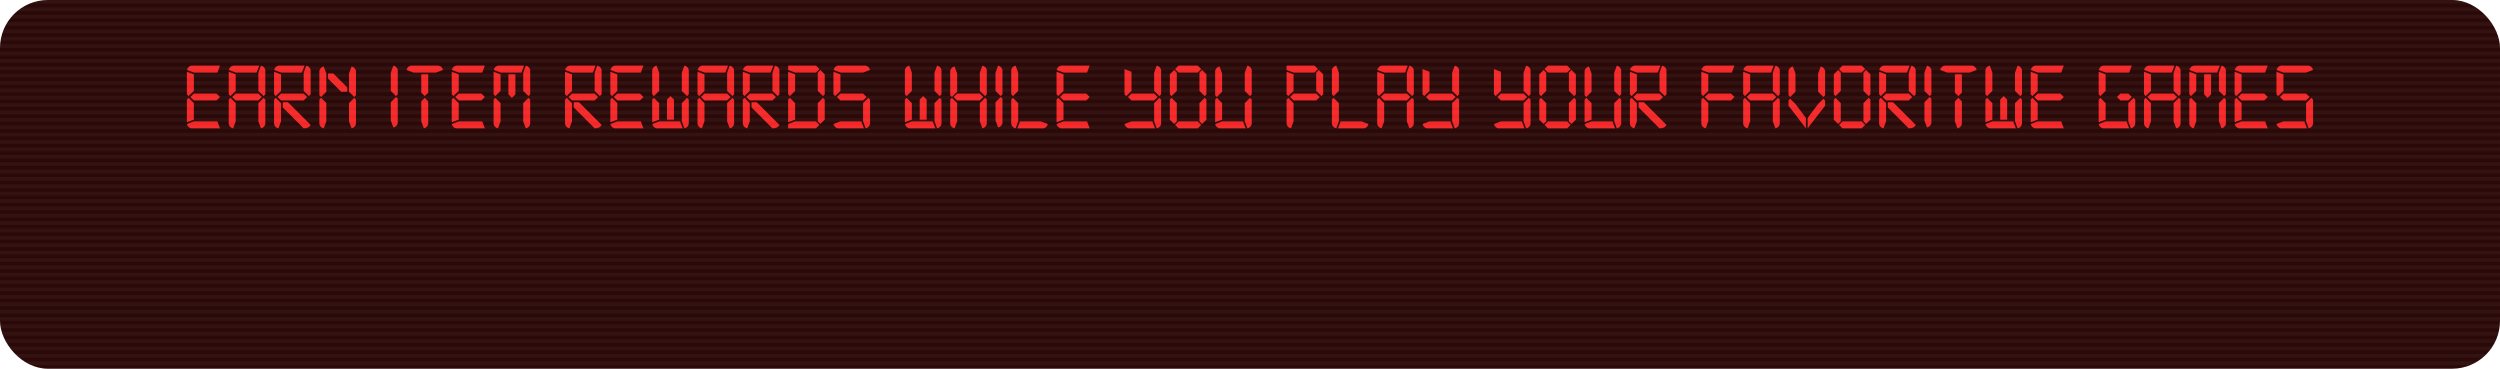 <svg width="678" height="100" viewBox="0 0 678 100" fill="none" xmlns="http://www.w3.org/2000/svg">
<g clip-path="url(#clip0_5217_35310)">
<rect width="678" height="100" rx="13" fill="#2C0909"/>
<g filter="url(#filter0_dddddd_5217_35310)">
<path d="M58.718 49.545L59.664 50.491L58.718 51.436H52.573L51.627 50.491L52.573 49.545H58.718ZM59.664 59H51.864C51.233 58.842 50.839 58.449 50.682 57.818L52.573 57.109H58.955L59.664 59ZM50.682 57.346V51.2L51.154 50.727L52.573 52.145V56.636L50.682 57.346ZM58.955 43.873H52.596L50.706 43.164C50.863 42.533 51.257 42.139 51.887 41.982H59.664L58.955 43.873ZM52.573 44.346V48.836L51.154 50.255L50.682 49.782V43.636L52.573 44.346ZM70.068 49.545L71.013 50.491L70.068 51.436H63.922L62.977 50.491L63.922 49.545H70.068ZM71.486 50.727L71.959 51.2V57.818C71.801 58.449 71.407 58.842 70.777 59L70.068 57.109V52.145L71.486 50.727ZM69.595 43.873H63.946L62.055 43.164C62.213 42.533 62.607 42.139 63.237 41.982H70.304L69.595 43.873ZM63.922 44.346V48.836L62.504 50.255L62.031 49.782V43.636L63.922 44.346ZM70.068 48.836V43.873L70.777 41.982C71.407 42.139 71.801 42.533 71.959 43.164V49.782L71.486 50.255L70.068 48.836ZM63.922 52.145V57.109L63.213 59C62.583 58.842 62.189 58.449 62.031 57.818V51.2L62.504 50.727L63.922 52.145ZM82.357 49.545L83.302 50.491L82.357 51.436H76.211L75.266 50.491L76.211 49.545H82.357ZM76.684 51.909H78.102L84.248 58.054C83.933 58.685 83.302 59 82.357 59L76.684 53.327V51.909ZM76.211 52.145V57.109L75.502 59C74.872 58.842 74.478 58.449 74.32 57.818V51.2L74.793 50.727L76.211 52.145ZM81.884 43.873H76.235L74.344 43.164C74.502 42.533 74.896 42.139 75.526 41.982H82.593L81.884 43.873ZM82.357 48.836V43.873L83.066 41.982C83.696 42.139 84.09 42.533 84.248 43.164V49.782L83.775 50.255L82.357 48.836ZM76.211 44.346V48.836L74.793 50.255L74.32 49.782V43.636L76.211 44.346ZM88.501 52.145V57.109L87.791 59C87.161 58.842 86.767 58.449 86.61 57.818V51.2L87.082 50.727L88.501 52.145ZM94.173 49.073H92.519L88.973 45.527V44.109H90.391L94.173 47.891V49.073ZM96.064 50.727L96.537 51.2V57.818C96.379 58.449 95.985 58.842 95.355 59L94.646 57.109V52.145L96.064 50.727ZM94.646 49.073V44.109L95.355 42.218C95.985 42.376 96.379 42.77 96.537 43.4V50.018L96.064 50.491L94.646 49.073ZM87.082 50.491L86.61 50.018V43.4C86.767 42.77 87.161 42.376 87.791 42.218L88.501 44.109V49.073L87.082 50.491ZM105.983 48.836V43.873L106.692 41.982C107.322 42.139 107.716 42.533 107.874 43.164V49.782L107.401 50.255L105.983 48.836ZM107.401 50.491L107.874 50.964V57.582C107.716 58.212 107.322 58.606 106.692 58.764L105.983 56.873V51.909L107.401 50.491ZM115.188 50.727L116.134 51.673V57.818C115.976 58.449 115.582 58.842 114.952 59L114.243 57.109V51.673L115.188 50.727ZM114.243 49.309V44.346H116.134V49.309L115.188 50.255L114.243 49.309ZM112.139 43.873L110.248 43.164C110.406 42.533 110.8 42.139 111.43 41.982H118.97C119.6 42.139 119.994 42.533 120.152 43.164L118.261 43.873H112.139ZM130.548 49.545L131.494 50.491L130.548 51.436H124.403L123.457 50.491L124.403 49.545H130.548ZM131.494 59H123.694C123.063 58.842 122.669 58.449 122.512 57.818L124.403 57.109H130.785L131.494 59ZM122.512 57.346V51.2L122.985 50.727L124.403 52.145V56.636L122.512 57.346ZM130.785 43.873H124.426L122.536 43.164C122.693 42.533 123.087 42.139 123.717 41.982H131.494L130.785 43.873ZM124.403 44.346V48.836L122.985 50.255L122.512 49.782V43.636L124.403 44.346ZM139.771 49.782L138.825 50.727L137.88 49.782V44.346H139.771V49.782ZM143.316 50.727L143.789 51.2V57.818C143.631 58.449 143.237 58.842 142.607 59L141.898 57.109V52.145L143.316 50.727ZM141.425 43.873H135.776L133.885 43.164C134.043 42.533 134.437 42.139 135.067 41.982H142.134L141.425 43.873ZM135.752 44.346V48.836L134.334 50.255L133.862 49.782V43.636L135.752 44.346ZM141.898 48.836V43.873L142.607 41.982C143.237 42.139 143.631 42.533 143.789 43.164V49.782L143.316 50.255L141.898 48.836ZM135.752 52.145V57.109L135.043 59C134.413 58.842 134.019 58.449 133.862 57.818V51.2L134.334 50.727L135.752 52.145ZM161.271 49.545L162.216 50.491L161.271 51.436H155.125L154.18 50.491L155.125 49.545H161.271ZM155.598 51.909H157.016L163.162 58.054C162.847 58.685 162.216 59 161.271 59L155.598 53.327V51.909ZM155.125 52.145V57.109L154.416 59C153.786 58.842 153.392 58.449 153.235 57.818V51.2L153.707 50.727L155.125 52.145ZM160.798 43.873H155.149L153.258 43.164C153.416 42.533 153.81 42.139 154.44 41.982H161.507L160.798 43.873ZM161.271 48.836V43.873L161.98 41.982C162.61 42.139 163.004 42.533 163.162 43.164V49.782L162.689 50.255L161.271 48.836ZM155.125 44.346V48.836L153.707 50.255L153.235 49.782V43.636L155.125 44.346ZM173.56 49.545L174.505 50.491L173.56 51.436H167.415L166.469 50.491L167.415 49.545H173.56ZM174.505 59H166.705C166.075 58.842 165.681 58.449 165.524 57.818L167.415 57.109H173.796L174.505 59ZM165.524 57.346V51.2L165.996 50.727L167.415 52.145V56.636L165.524 57.346ZM173.796 43.873H167.438L165.547 43.164C165.705 42.533 166.099 42.139 166.729 41.982H174.505L173.796 43.873ZM167.415 44.346V48.836L165.996 50.255L165.524 49.782V43.636L167.415 44.346ZM182.782 56.636H180.891V51.2L181.837 50.255L182.782 51.2V56.636ZM184.91 48.836V43.873L185.619 41.982C186.249 42.139 186.643 42.533 186.8 43.164V49.782L186.328 50.255L184.91 48.836ZM185.146 59H178.079C177.448 58.842 177.054 58.449 176.897 57.818L178.788 57.109H184.437L185.146 59ZM176.873 57.346V51.2L177.346 50.727L178.764 52.145V56.636L176.873 57.346ZM186.328 50.727L186.8 51.2V57.818C186.643 58.449 186.249 58.842 185.619 59L184.91 57.109V52.145L186.328 50.727ZM177.346 50.255L176.873 49.782V43.164C177.031 42.533 177.425 42.139 178.055 41.982L178.764 43.873V48.836L177.346 50.255ZM197.199 49.545L198.144 50.491L197.199 51.436H191.053L190.108 50.491L191.053 49.545H197.199ZM198.617 50.727L199.09 51.2V57.818C198.932 58.449 198.538 58.842 197.908 59L197.199 57.109V52.145L198.617 50.727ZM196.726 43.873H191.077L189.186 43.164C189.343 42.533 189.737 42.139 190.368 41.982H197.435L196.726 43.873ZM191.053 44.346V48.836L189.635 50.255L189.162 49.782V43.636L191.053 44.346ZM197.199 48.836V43.873L197.908 41.982C198.538 42.139 198.932 42.533 199.09 43.164V49.782L198.617 50.255L197.199 48.836ZM191.053 52.145V57.109L190.344 59C189.714 58.842 189.32 58.449 189.162 57.818V51.2L189.635 50.727L191.053 52.145ZM209.488 49.545L210.433 50.491L209.488 51.436H203.342L202.397 50.491L203.342 49.545H209.488ZM203.815 51.909H205.233L211.379 58.054C211.063 58.685 210.433 59 209.488 59L203.815 53.327V51.909ZM203.342 52.145V57.109L202.633 59C202.003 58.842 201.609 58.449 201.451 57.818V51.2L201.924 50.727L203.342 52.145ZM209.015 43.873H203.366L201.475 43.164C201.633 42.533 202.027 42.139 202.657 41.982H209.724L209.015 43.873ZM209.488 48.836V43.873L210.197 41.982C210.827 42.139 211.221 42.533 211.379 43.164V49.782L210.906 50.255L209.488 48.836ZM203.342 44.346V48.836L201.924 50.255L201.451 49.782V43.636L203.342 44.346ZM213.74 57.346V51.2L214.213 50.727L215.631 52.145V56.636L213.74 57.346ZM221.304 43.873H215.631L213.74 43.164V41.982H221.304L222.25 42.927L221.304 43.873ZM215.631 44.346V48.836L214.213 50.255L213.74 49.782V43.636L215.631 44.346ZM221.777 48.836V43.873L222.486 43.164L223.668 44.346V49.782L223.195 50.255L221.777 48.836ZM223.195 50.727L223.668 51.2V56.636L222.486 57.818L221.777 57.109V52.145L223.195 50.727ZM222.226 58.054L221.28 59H213.74V57.818L215.631 57.109H221.28L222.226 58.054ZM234.066 49.545L235.011 50.491L234.066 51.436H227.92L226.975 50.491L227.92 49.545H234.066ZM235.484 50.727L235.957 51.2V57.818C235.799 58.449 235.405 58.842 234.775 59L234.066 57.109V52.145L235.484 50.727ZM234.302 59H227.211C226.581 58.842 226.187 58.449 226.029 57.818L227.92 57.109H233.593L234.302 59ZM227.92 44.346V48.836L226.502 50.255L226.029 49.782V43.636L227.92 44.346ZM227.944 43.873L226.053 43.164C226.211 42.533 226.605 42.139 227.235 41.982H234.775C235.405 42.139 235.799 42.533 235.957 43.164L234.066 43.873H227.944ZM251.312 56.636H249.421V51.2L250.366 50.255L251.312 51.2V56.636ZM253.439 48.836V43.873L254.148 41.982C254.778 42.139 255.172 42.533 255.33 43.164V49.782L254.857 50.255L253.439 48.836ZM253.675 59H246.608C245.978 58.842 245.584 58.449 245.426 57.818L247.317 57.109H252.966L253.675 59ZM245.403 57.346V51.2L245.875 50.727L247.293 52.145V56.636L245.403 57.346ZM254.857 50.727L255.33 51.2V57.818C255.172 58.449 254.778 58.842 254.148 59L253.439 57.109V52.145L254.857 50.727ZM245.875 50.255L245.403 49.782V43.164C245.56 42.533 245.954 42.139 246.584 41.982L247.293 43.873V48.836L245.875 50.255ZM265.728 49.545L266.673 50.491L265.728 51.436H259.582L258.637 50.491L259.582 49.545H265.728ZM267.146 50.727L267.619 51.2V57.818C267.461 58.449 267.067 58.842 266.437 59L265.728 57.109V52.145L267.146 50.727ZM265.728 48.836V43.873L266.437 41.982C267.067 42.139 267.461 42.533 267.619 43.164V49.782L267.146 50.255L265.728 48.836ZM259.582 52.145V57.109L258.873 59C258.243 58.842 257.849 58.449 257.692 57.818V51.2L258.164 50.727L259.582 52.145ZM258.164 50.491L257.692 50.018V43.4C257.849 42.77 258.243 42.376 258.873 42.218L259.582 44.109V49.073L258.164 50.491ZM269.981 48.836V43.873L270.69 41.982C271.32 42.139 271.714 42.533 271.872 43.164V49.782L271.399 50.255L269.981 48.836ZM271.399 50.491L271.872 50.964V57.582C271.714 58.212 271.32 58.606 270.69 58.764L269.981 56.873V51.909L271.399 50.491ZM276.137 52.145V57.109L275.428 59C274.798 58.842 274.404 58.449 274.246 57.818V51.2L274.719 50.727L276.137 52.145ZM276.61 57.109H282.283L284.174 57.818C284.016 58.449 283.622 58.842 282.992 59H275.901L276.61 57.109ZM274.719 50.255L274.246 49.782V43.164C274.404 42.533 274.798 42.139 275.428 41.982L276.137 43.873V48.836L274.719 50.255ZM294.572 49.545L295.517 50.491L294.572 51.436H288.426L287.481 50.491L288.426 49.545H294.572ZM295.517 59H287.717C287.087 58.842 286.693 58.449 286.535 57.818L288.426 57.109H294.808L295.517 59ZM286.535 57.346V51.2L287.008 50.727L288.426 52.145V56.636L286.535 57.346ZM294.808 43.873H288.45L286.559 43.164C286.717 42.533 287.11 42.139 287.741 41.982H295.517L294.808 43.873ZM288.426 44.346V48.836L287.008 50.255L286.535 49.782V43.636L288.426 44.346ZM313.005 49.545L313.951 50.491L313.005 51.436H306.86L305.914 50.491L306.86 49.545H313.005ZM314.423 50.727L314.896 51.2V57.818C314.739 58.449 314.345 58.842 313.714 59L313.005 57.109V52.145L314.423 50.727ZM313.242 59H306.151C305.52 58.842 305.127 58.449 304.969 57.818L306.86 57.109H312.533L313.242 59ZM306.86 43.636V48.836L305.442 50.255L304.969 49.782V42.927L306.86 43.636ZM313.005 48.836V43.873L313.714 41.982C314.345 42.139 314.739 42.533 314.896 43.164V49.782L314.423 50.255L313.005 48.836ZM324.822 43.873H319.622L318.676 42.927L319.622 41.982H324.822L325.767 42.927L324.822 43.873ZM325.294 48.836V43.873L326.003 43.164L327.185 44.346V49.782L326.713 50.255L325.294 48.836ZM326.713 50.727L327.185 51.2V56.636L326.003 57.818L325.294 57.109V52.145L326.713 50.727ZM317.731 50.255L317.258 49.782V44.346L318.44 43.164L319.149 43.873V48.836L317.731 50.255ZM325.767 58.054L324.822 59H319.622L318.676 58.054L319.622 57.109H324.822L325.767 58.054ZM319.149 52.145V57.109L318.44 57.818L317.258 56.636V51.2L317.731 50.727L319.149 52.145ZM339.002 50.727L339.474 51.2V57.818C339.317 58.449 338.923 58.842 338.293 59L337.583 57.109V52.145L339.002 50.727ZM337.82 59H330.729C330.099 58.842 329.705 58.449 329.547 57.818L331.438 57.109H337.111L337.82 59ZM329.547 57.346V51.2L330.02 50.727L331.438 52.145V56.636L329.547 57.346ZM337.583 48.836V43.873L338.293 41.982C338.923 42.139 339.317 42.533 339.474 43.164V49.782L339.002 50.255L337.583 48.836ZM330.02 50.491L329.547 50.018V43.4C329.705 42.77 330.099 42.376 330.729 42.218L331.438 44.109V49.073L330.02 50.491ZM356.956 49.545L357.902 50.491L356.956 51.436H350.811L349.866 50.491L350.811 49.545H356.956ZM356.484 43.873H350.811L348.92 43.164V41.982H356.484L357.429 42.927L356.484 43.873ZM350.811 44.346V48.836L349.393 50.255L348.92 49.782V43.636L350.811 44.346ZM356.956 48.836V43.873L357.666 43.164L358.847 44.346V49.782L358.375 50.255L356.956 48.836ZM350.811 52.145V57.109L350.102 59C349.472 58.842 349.078 58.449 348.92 57.818V51.2L349.393 50.727L350.811 52.145ZM363.1 52.145V57.109L362.391 59C361.761 58.842 361.367 58.449 361.209 57.818V51.2L361.682 50.727L363.1 52.145ZM363.573 57.109H369.246L371.136 57.818C370.979 58.449 370.585 58.842 369.955 59H362.864L363.573 57.109ZM361.682 50.255L361.209 49.782V43.164C361.367 42.533 361.761 42.139 362.391 41.982L363.1 43.873V48.836L361.682 50.255ZM381.535 49.545L382.48 50.491L381.535 51.436H375.389L374.444 50.491L375.389 49.545H381.535ZM382.953 50.727L383.425 51.2V57.818C383.268 58.449 382.874 58.842 382.244 59L381.535 57.109V52.145L382.953 50.727ZM381.062 43.873H375.413L373.522 43.164C373.679 42.533 374.073 42.139 374.704 41.982H381.771L381.062 43.873ZM375.389 44.346V48.836L373.971 50.255L373.498 49.782V43.636L375.389 44.346ZM381.535 48.836V43.873L382.244 41.982C382.874 42.139 383.268 42.533 383.425 43.164V49.782L382.953 50.255L381.535 48.836ZM375.389 52.145V57.109L374.68 59C374.05 58.842 373.656 58.449 373.498 57.818V51.2L373.971 50.727L375.389 52.145ZM393.824 49.545L394.769 50.491L393.824 51.436H387.678L386.733 50.491L387.678 49.545H393.824ZM395.242 50.727L395.715 51.2V57.818C395.557 58.449 395.163 58.842 394.533 59L393.824 57.109V52.145L395.242 50.727ZM394.06 59H386.969C386.339 58.842 385.945 58.449 385.787 57.818L387.678 57.109H393.351L394.06 59ZM387.678 43.636V48.836L386.26 50.255L385.787 49.782V42.927L387.678 43.636ZM393.824 48.836V43.873L394.533 41.982C395.163 42.139 395.557 42.533 395.715 43.164V49.782L395.242 50.255L393.824 48.836ZM413.197 49.545L414.142 50.491L413.197 51.436H407.051L406.106 50.491L407.051 49.545H413.197ZM414.615 50.727L415.088 51.2V57.818C414.93 58.449 414.536 58.842 413.906 59L413.197 57.109V52.145L414.615 50.727ZM413.433 59H406.342C405.712 58.842 405.318 58.449 405.16 57.818L407.051 57.109H412.724L413.433 59ZM407.051 43.636V48.836L405.633 50.255L405.16 49.782V42.927L407.051 43.636ZM413.197 48.836V43.873L413.906 41.982C414.536 42.139 414.93 42.533 415.088 43.164V49.782L414.615 50.255L413.197 48.836ZM425.013 43.873H419.813L418.868 42.927L419.813 41.982H425.013L425.958 42.927L425.013 43.873ZM425.486 48.836V43.873L426.195 43.164L427.377 44.346V49.782L426.904 50.255L425.486 48.836ZM426.904 50.727L427.377 51.2V56.636L426.195 57.818L425.486 57.109V52.145L426.904 50.727ZM417.922 50.255L417.449 49.782V44.346L418.631 43.164L419.34 43.873V48.836L417.922 50.255ZM425.958 58.054L425.013 59H419.813L418.868 58.054L419.813 57.109H425.013L425.958 58.054ZM419.34 52.145V57.109L418.631 57.818L417.449 56.636V51.2L417.922 50.727L419.34 52.145ZM439.193 50.727L439.666 51.2V57.818C439.508 58.449 439.114 58.842 438.484 59L437.775 57.109V52.145L439.193 50.727ZM438.011 59H430.92C430.29 58.842 429.896 58.449 429.738 57.818L431.629 57.109H437.302L438.011 59ZM429.738 57.346V51.2L430.211 50.727L431.629 52.145V56.636L429.738 57.346ZM437.775 48.836V43.873L438.484 41.982C439.114 42.139 439.508 42.533 439.666 43.164V49.782L439.193 50.255L437.775 48.836ZM430.211 50.491L429.738 50.018V43.4C429.896 42.77 430.29 42.376 430.92 42.218L431.629 44.109V49.073L430.211 50.491ZM450.064 49.545L451.009 50.491L450.064 51.436H443.918L442.973 50.491L443.918 49.545H450.064ZM444.391 51.909H445.809L451.955 58.054C451.64 58.685 451.009 59 450.064 59L444.391 53.327V51.909ZM443.918 52.145V57.109L443.209 59C442.579 58.842 442.185 58.449 442.028 57.818V51.2L442.5 50.727L443.918 52.145ZM449.591 43.873H443.942L442.051 43.164C442.209 42.533 442.603 42.139 443.233 41.982H450.3L449.591 43.873ZM450.064 48.836V43.873L450.773 41.982C451.403 42.139 451.797 42.533 451.955 43.164V49.782L451.482 50.255L450.064 48.836ZM443.918 44.346V48.836L442.5 50.255L442.028 49.782V43.636L443.918 44.346ZM469.437 49.545L470.382 50.491L469.437 51.436H463.291L462.346 50.491L463.291 49.545H469.437ZM469.673 43.873H463.315L461.424 43.164C461.582 42.533 461.976 42.139 462.606 41.982H470.382L469.673 43.873ZM463.291 44.346V48.836L461.873 50.255L461.401 49.782V43.636L463.291 44.346ZM463.291 52.145V57.109L462.582 59C461.952 58.842 461.558 58.449 461.401 57.818V51.2L461.873 50.727L463.291 52.145ZM480.787 49.545L481.732 50.491L480.787 51.436H474.641L473.696 50.491L474.641 49.545H480.787ZM482.205 50.727L482.677 51.2V57.818C482.52 58.449 482.126 58.842 481.496 59L480.787 57.109V52.145L482.205 50.727ZM480.314 43.873H474.665L472.774 43.164C472.931 42.533 473.325 42.139 473.956 41.982H481.023L480.314 43.873ZM474.641 44.346V48.836L473.223 50.255L472.75 49.782V43.636L474.641 44.346ZM480.787 48.836V43.873L481.496 41.982C482.126 42.139 482.52 42.533 482.677 43.164V49.782L482.205 50.255L480.787 48.836ZM474.641 52.145V57.109L473.932 59C473.302 58.842 472.908 58.449 472.75 57.818V51.2L473.223 50.727L474.641 52.145ZM485.512 50.491L485.039 50.018V43.4C485.197 42.77 485.591 42.376 486.221 42.218L486.93 44.109V49.073L485.512 50.491ZM493.076 49.073V44.109L493.785 42.218C494.415 42.376 494.809 42.77 494.967 43.4V50.018L494.494 50.491L493.076 49.073ZM489.767 56.164V59L485.039 52.855V51.436L485.512 50.964L486.93 52.382L489.767 56.164ZM493.076 52.382L494.494 50.964L494.967 51.436V52.855L490.239 59V56.164L493.076 52.382ZM504.892 43.873H499.692L498.746 42.927L499.692 41.982H504.892L505.837 42.927L504.892 43.873ZM505.365 48.836V43.873L506.074 43.164L507.256 44.346V49.782L506.783 50.255L505.365 48.836ZM506.783 50.727L507.256 51.2V56.636L506.074 57.818L505.365 57.109V52.145L506.783 50.727ZM497.801 50.255L497.328 49.782V44.346L498.51 43.164L499.219 43.873V48.836L497.801 50.255ZM505.837 58.054L504.892 59H499.692L498.746 58.054L499.692 57.109H504.892L505.837 58.054ZM499.219 52.145V57.109L498.51 57.818L497.328 56.636V51.2L497.801 50.727L499.219 52.145ZM517.654 49.545L518.599 50.491L517.654 51.436H511.508L510.563 50.491L511.508 49.545H517.654ZM511.981 51.909H513.399L519.545 58.054C519.229 58.685 518.599 59 517.654 59L511.981 53.327V51.909ZM511.508 52.145V57.109L510.799 59C510.169 58.842 509.775 58.449 509.617 57.818V51.2L510.09 50.727L511.508 52.145ZM517.181 43.873H511.532L509.641 43.164C509.799 42.533 510.193 42.139 510.823 41.982H517.89L517.181 43.873ZM517.654 48.836V43.873L518.363 41.982C518.993 42.139 519.387 42.533 519.545 43.164V49.782L519.072 50.255L517.654 48.836ZM511.508 44.346V48.836L510.09 50.255L509.617 49.782V43.636L511.508 44.346ZM521.906 48.836V43.873L522.616 41.982C523.246 42.139 523.64 42.533 523.797 43.164V49.782L523.325 50.255L521.906 48.836ZM523.325 50.491L523.797 50.964V57.582C523.64 58.212 523.246 58.606 522.616 58.764L521.906 56.873V51.909L523.325 50.491ZM531.112 50.727L532.058 51.673V57.818C531.9 58.449 531.506 58.842 530.876 59L530.167 57.109V51.673L531.112 50.727ZM530.167 49.309V44.346H532.058V49.309L531.112 50.255L530.167 49.309ZM528.063 43.873L526.172 43.164C526.33 42.533 526.724 42.139 527.354 41.982H534.894C535.524 42.139 535.918 42.533 536.076 43.164L534.185 43.873H528.063ZM544.345 56.636H542.454V51.2L543.399 50.255L544.345 51.2V56.636ZM546.472 48.836V43.873L547.181 41.982C547.811 42.139 548.205 42.533 548.363 43.164V49.782L547.89 50.255L546.472 48.836ZM546.708 59H539.641C539.011 58.842 538.617 58.449 538.459 57.818L540.35 57.109H545.999L546.708 59ZM538.436 57.346V51.2L538.908 50.727L540.327 52.145V56.636L538.436 57.346ZM547.89 50.727L548.363 51.2V57.818C548.205 58.449 547.811 58.842 547.181 59L546.472 57.109V52.145L547.89 50.727ZM538.908 50.255L538.436 49.782V43.164C538.593 42.533 538.987 42.139 539.618 41.982L540.327 43.873V48.836L538.908 50.255ZM558.761 49.545L559.707 50.491L558.761 51.436H552.616L551.67 50.491L552.616 49.545H558.761ZM559.707 59H551.907C551.276 58.842 550.882 58.449 550.725 57.818L552.616 57.109H558.998L559.707 59ZM550.725 57.346V51.2L551.198 50.727L552.616 52.145V56.636L550.725 57.346ZM558.998 43.873H552.639L550.748 43.164C550.906 42.533 551.3 42.139 551.93 41.982H559.707L558.998 43.873ZM552.616 44.346V48.836L551.198 50.255L550.725 49.782V43.636L552.616 44.346ZM577.195 49.545L578.14 50.491L577.195 51.436H575.067L574.122 50.491L575.067 49.545H577.195ZM578.613 50.727L579.086 51.2V57.818C578.928 58.449 578.534 58.842 577.904 59L577.195 57.109V52.145L578.613 50.727ZM577.431 59H570.34C569.71 58.842 569.316 58.449 569.158 57.818L571.049 57.109H576.722L577.431 59ZM569.158 57.346V51.2L569.631 50.727L571.049 52.145V56.636L569.158 57.346ZM577.431 43.873H571.073L569.182 43.164C569.34 42.533 569.734 42.139 570.364 41.982H578.14L577.431 43.873ZM571.049 44.346V48.836L569.631 50.255L569.158 49.782V43.636L571.049 44.346ZM589.484 49.545L590.429 50.491L589.484 51.436H583.338L582.393 50.491L583.338 49.545H589.484ZM590.902 50.727L591.375 51.2V57.818C591.217 58.449 590.823 58.842 590.193 59L589.484 57.109V52.145L590.902 50.727ZM589.011 43.873H583.362L581.471 43.164C581.629 42.533 582.023 42.139 582.653 41.982H589.72L589.011 43.873ZM583.338 44.346V48.836L581.92 50.255L581.447 49.782V43.636L583.338 44.346ZM589.484 48.836V43.873L590.193 41.982C590.823 42.139 591.217 42.533 591.375 43.164V49.782L590.902 50.255L589.484 48.836ZM583.338 52.145V57.109L582.629 59C581.999 58.842 581.605 58.449 581.447 57.818V51.2L581.92 50.727L583.338 52.145ZM599.646 49.782L598.7 50.727L597.755 49.782V44.346H599.646V49.782ZM603.191 50.727L603.664 51.2V57.818C603.506 58.449 603.112 58.842 602.482 59L601.773 57.109V52.145L603.191 50.727ZM601.3 43.873H595.651L593.76 43.164C593.918 42.533 594.312 42.139 594.942 41.982H602.009L601.3 43.873ZM595.627 44.346V48.836L594.209 50.255L593.737 49.782V43.636L595.627 44.346ZM601.773 48.836V43.873L602.482 41.982C603.112 42.139 603.506 42.533 603.664 43.164V49.782L603.191 50.255L601.773 48.836ZM595.627 52.145V57.109L594.918 59C594.288 58.842 593.894 58.449 593.737 57.818V51.2L594.209 50.727L595.627 52.145ZM614.062 49.545L615.007 50.491L614.062 51.436H607.916L606.971 50.491L607.916 49.545H614.062ZM615.007 59H607.207C606.577 58.842 606.183 58.449 606.026 57.818L607.916 57.109H614.298L615.007 59ZM606.026 57.346V51.2L606.498 50.727L607.916 52.145V56.636L606.026 57.346ZM614.298 43.873H607.94L606.049 43.164C606.207 42.533 606.601 42.139 607.231 41.982H615.007L614.298 43.873ZM607.916 44.346V48.836L606.498 50.255L606.026 49.782V43.636L607.916 44.346ZM625.412 49.545L626.357 50.491L625.412 51.436H619.266L618.321 50.491L619.266 49.545H625.412ZM626.83 50.727L627.302 51.2V57.818C627.145 58.449 626.751 58.842 626.121 59L625.412 57.109V52.145L626.83 50.727ZM625.648 59H618.557C617.927 58.842 617.533 58.449 617.375 57.818L619.266 57.109H624.939L625.648 59ZM619.266 44.346V48.836L617.848 50.255L617.375 49.782V43.636L619.266 44.346ZM619.29 43.873L617.399 43.164C617.556 42.533 617.95 42.139 618.581 41.982H626.121C626.751 42.139 627.145 42.533 627.302 43.164L625.412 43.873H619.29Z" fill="#F42728"/>
</g>
<g filter="url(#filter1_b_5217_35310)">
<path d="M0 -22H678V-21H0V-22Z" fill="#E1E2E2" fill-opacity="0.04"/>
<path d="M0 -20H678V-19H0V-20Z" fill="#E1E2E2" fill-opacity="0.04"/>
<path d="M0 -18H678V-17H0V-18Z" fill="#E1E2E2" fill-opacity="0.04"/>
<path d="M0 -16H678V-15H0V-16Z" fill="#E1E2E2" fill-opacity="0.04"/>
<path d="M0 -14H678V-13H0V-14Z" fill="#E1E2E2" fill-opacity="0.04"/>
<path d="M0 -12H678V-11H0V-12Z" fill="#E1E2E2" fill-opacity="0.04"/>
<path d="M0 -10H678V-9H0V-10Z" fill="#E1E2E2" fill-opacity="0.04"/>
<path d="M0 -8H678V-7H0V-8Z" fill="#E1E2E2" fill-opacity="0.04"/>
<path d="M0 -6H678V-5H0V-6Z" fill="#E1E2E2" fill-opacity="0.04"/>
<path d="M0 -4H678V-3H0V-4Z" fill="#E1E2E2" fill-opacity="0.04"/>
<path d="M0 -2H678V-1H0V-2Z" fill="#E1E2E2" fill-opacity="0.04"/>
<path d="M0 0H678V1H0V0Z" fill="#E1E2E2" fill-opacity="0.04"/>
<path d="M0 2H678V3H0V2Z" fill="#E1E2E2" fill-opacity="0.04"/>
<path d="M0 4H678V5H0V4Z" fill="#E1E2E2" fill-opacity="0.04"/>
<path d="M0 6H678V7H0V6Z" fill="#E1E2E2" fill-opacity="0.04"/>
<path d="M0 8H678V9H0V8Z" fill="#E1E2E2" fill-opacity="0.04"/>
<path d="M0 10H678V11H0V10Z" fill="#E1E2E2" fill-opacity="0.04"/>
<path d="M0 12H678V13H0V12Z" fill="#E1E2E2" fill-opacity="0.04"/>
<path d="M0 14H678V15H0V14Z" fill="#E1E2E2" fill-opacity="0.04"/>
<path d="M0 16H678V17H0V16Z" fill="#E1E2E2" fill-opacity="0.04"/>
<path d="M0 18H678V19H0V18Z" fill="#E1E2E2" fill-opacity="0.04"/>
<path d="M0 20H678V21H0V20Z" fill="#E1E2E2" fill-opacity="0.04"/>
<path d="M0 22H678V23H0V22Z" fill="#E1E2E2" fill-opacity="0.04"/>
<path d="M0 24H678V25H0V24Z" fill="#E1E2E2" fill-opacity="0.04"/>
<path d="M0 26H678V27H0V26Z" fill="#E1E2E2" fill-opacity="0.04"/>
<path d="M0 28H678V29H0V28Z" fill="#E1E2E2" fill-opacity="0.04"/>
<path d="M0 30H678V31H0V30Z" fill="#E1E2E2" fill-opacity="0.04"/>
<path d="M0 32H678V33H0V32Z" fill="#E1E2E2" fill-opacity="0.04"/>
<path d="M0 34H678V35H0V34Z" fill="#E1E2E2" fill-opacity="0.04"/>
<path d="M0 36H678V37H0V36Z" fill="#E1E2E2" fill-opacity="0.04"/>
<path d="M0 38H678V39H0V38Z" fill="#E1E2E2" fill-opacity="0.04"/>
<path d="M0 40H678V41H0V40Z" fill="#E1E2E2" fill-opacity="0.04"/>
<path d="M0 42H678V43H0V42Z" fill="#E1E2E2" fill-opacity="0.04"/>
<path d="M0 44H678V45H0V44Z" fill="#E1E2E2" fill-opacity="0.04"/>
<path d="M0 46H678V47H0V46Z" fill="#E1E2E2" fill-opacity="0.04"/>
<path d="M0 48H678V49H0V48Z" fill="#E1E2E2" fill-opacity="0.04"/>
<path d="M0 50H678V51H0V50Z" fill="#E1E2E2" fill-opacity="0.04"/>
<path d="M0 52H678V53H0V52Z" fill="#E1E2E2" fill-opacity="0.04"/>
<path d="M0 54H678V55H0V54Z" fill="#E1E2E2" fill-opacity="0.04"/>
<path d="M0 56H678V57H0V56Z" fill="#E1E2E2" fill-opacity="0.04"/>
<path d="M0 58H678V59H0V58Z" fill="#E1E2E2" fill-opacity="0.04"/>
<path d="M0 60H678V61H0V60Z" fill="#E1E2E2" fill-opacity="0.04"/>
<path d="M0 62H678V63H0V62Z" fill="#E1E2E2" fill-opacity="0.04"/>
<path d="M0 64H678V65H0V64Z" fill="#E1E2E2" fill-opacity="0.04"/>
<path d="M0 66H678V67H0V66Z" fill="#E1E2E2" fill-opacity="0.04"/>
<path d="M0 68H678V69H0V68Z" fill="#E1E2E2" fill-opacity="0.04"/>
<path d="M0 70H678V71H0V70Z" fill="#E1E2E2" fill-opacity="0.04"/>
<path d="M0 72H678V73H0V72Z" fill="#E1E2E2" fill-opacity="0.04"/>
<path d="M0 74H678V75H0V74Z" fill="#E1E2E2" fill-opacity="0.04"/>
<path d="M0 76H678V77H0V76Z" fill="#E1E2E2" fill-opacity="0.04"/>
<path d="M0 78H678V79H0V78Z" fill="#E1E2E2" fill-opacity="0.04"/>
<path d="M0 80H678V81H0V80Z" fill="#E1E2E2" fill-opacity="0.04"/>
<path d="M0 82H678V83H0V82Z" fill="#E1E2E2" fill-opacity="0.04"/>
<path d="M0 84H678V85H0V84Z" fill="#E1E2E2" fill-opacity="0.04"/>
<path d="M0 86H678V87H0V86Z" fill="#E1E2E2" fill-opacity="0.04"/>
<path d="M0 88H678V89H0V88Z" fill="#E1E2E2" fill-opacity="0.04"/>
<path d="M0 90H678V91H0V90Z" fill="#E1E2E2" fill-opacity="0.04"/>
<path d="M0 92H678V93H0V92Z" fill="#E1E2E2" fill-opacity="0.04"/>
<path d="M0 94H678V95H0V94Z" fill="#E1E2E2" fill-opacity="0.04"/>
<path d="M0 96H678V97H0V96Z" fill="#E1E2E2" fill-opacity="0.04"/>
<path d="M0 98H678V99H0V98Z" fill="#E1E2E2" fill-opacity="0.04"/>
<path d="M0 100H678V101H0V100Z" fill="#E1E2E2" fill-opacity="0.04"/>
<path d="M0 102H678V103H0V102Z" fill="#E1E2E2" fill-opacity="0.04"/>
<path d="M0 104H678V105H0V104Z" fill="#E1E2E2" fill-opacity="0.04"/>
<path d="M0 106H678V107H0V106Z" fill="#E1E2E2" fill-opacity="0.04"/>
<path d="M0 108H678V109H0V108Z" fill="#E1E2E2" fill-opacity="0.04"/>
<path d="M0 110H678V111H0V110Z" fill="#E1E2E2" fill-opacity="0.04"/>
<path d="M0 112H678V113H0V112Z" fill="#E1E2E2" fill-opacity="0.04"/>
<path d="M0 114H678V115H0V114Z" fill="#E1E2E2" fill-opacity="0.04"/>
<path d="M0 116H678V117H0V116Z" fill="#E1E2E2" fill-opacity="0.04"/>
<path d="M0 118H678V119H0V118Z" fill="#E1E2E2" fill-opacity="0.04"/>
<path d="M0 120H678V121H0V120Z" fill="#E1E2E2" fill-opacity="0.04"/>
</g>
</g>
<defs>
<filter id="filter0_dddddd_5217_35310" x="-279.318" y="-301.018" width="1236.62" height="677.018" filterUnits="userSpaceOnUse" color-interpolation-filters="sRGB">
<feFlood flood-opacity="0" result="BackgroundImageFix"/>
<feColorMatrix in="SourceAlpha" type="matrix" values="0 0 0 0 0 0 0 0 0 0 0 0 0 0 0 0 0 0 127 0" result="hardAlpha"/>
<feOffset dy="-0.36"/>
<feGaussianBlur stdDeviation="4.566"/>
<feColorMatrix type="matrix" values="0 0 0 0 1 0 0 0 0 0 0 0 0 0 0 0 0 0 0.253 0"/>
<feBlend mode="normal" in2="BackgroundImageFix" result="effect1_dropShadow_5217_35310"/>
<feColorMatrix in="SourceAlpha" type="matrix" values="0 0 0 0 0 0 0 0 0 0 0 0 0 0 0 0 0 0 127 0" result="hardAlpha"/>
<feOffset dy="-0.865"/>
<feGaussianBlur stdDeviation="10.973"/>
<feColorMatrix type="matrix" values="0 0 0 0 1 0 0 0 0 0 0 0 0 0 0 0 0 0 0.364 0"/>
<feBlend mode="normal" in2="effect1_dropShadow_5217_35310" result="effect2_dropShadow_5217_35310"/>
<feColorMatrix in="SourceAlpha" type="matrix" values="0 0 0 0 0 0 0 0 0 0 0 0 0 0 0 0 0 0 127 0" result="hardAlpha"/>
<feOffset dy="-1.628"/>
<feGaussianBlur stdDeviation="20.661"/>
<feColorMatrix type="matrix" values="0 0 0 0 1 0 0 0 0 0 0 0 0 0 0 0 0 0 0.45 0"/>
<feBlend mode="normal" in2="effect2_dropShadow_5217_35310" result="effect3_dropShadow_5217_35310"/>
<feColorMatrix in="SourceAlpha" type="matrix" values="0 0 0 0 0 0 0 0 0 0 0 0 0 0 0 0 0 0 127 0" result="hardAlpha"/>
<feOffset dy="-2.904"/>
<feGaussianBlur stdDeviation="36.855"/>
<feColorMatrix type="matrix" values="0 0 0 0 1 0 0 0 0 0 0 0 0 0 0 0 0 0 0.536 0"/>
<feBlend mode="normal" in2="effect3_dropShadow_5217_35310" result="effect4_dropShadow_5217_35310"/>
<feColorMatrix in="SourceAlpha" type="matrix" values="0 0 0 0 0 0 0 0 0 0 0 0 0 0 0 0 0 0 127 0" result="hardAlpha"/>
<feOffset dy="-5.431"/>
<feGaussianBlur stdDeviation="68.933"/>
<feColorMatrix type="matrix" values="0 0 0 0 1 0 0 0 0 0 0 0 0 0 0 0 0 0 0.647 0"/>
<feBlend mode="normal" in2="effect4_dropShadow_5217_35310" result="effect5_dropShadow_5217_35310"/>
<feColorMatrix in="SourceAlpha" type="matrix" values="0 0 0 0 0 0 0 0 0 0 0 0 0 0 0 0 0 0 127 0" result="hardAlpha"/>
<feOffset dy="-13"/>
<feGaussianBlur stdDeviation="165"/>
<feColorMatrix type="matrix" values="0 0 0 0 1 0 0 0 0 0 0 0 0 0 0 0 0 0 0.9 0"/>
<feBlend mode="normal" in2="effect5_dropShadow_5217_35310" result="effect6_dropShadow_5217_35310"/>
<feBlend mode="normal" in="SourceGraphic" in2="effect6_dropShadow_5217_35310" result="shape"/>
</filter>
<filter id="filter1_b_5217_35310" x="-5" y="-27" width="688" height="153" filterUnits="userSpaceOnUse" color-interpolation-filters="sRGB">
<feFlood flood-opacity="0" result="BackgroundImageFix"/>
<feGaussianBlur in="BackgroundImageFix" stdDeviation="2.5"/>
<feComposite in2="SourceAlpha" operator="in" result="effect1_backgroundBlur_5217_35310"/>
<feBlend mode="normal" in="SourceGraphic" in2="effect1_backgroundBlur_5217_35310" result="shape"/>
</filter>
<clipPath id="clip0_5217_35310">
<rect width="678" height="100" rx="13" fill="white"/>
</clipPath>
</defs>
</svg>
